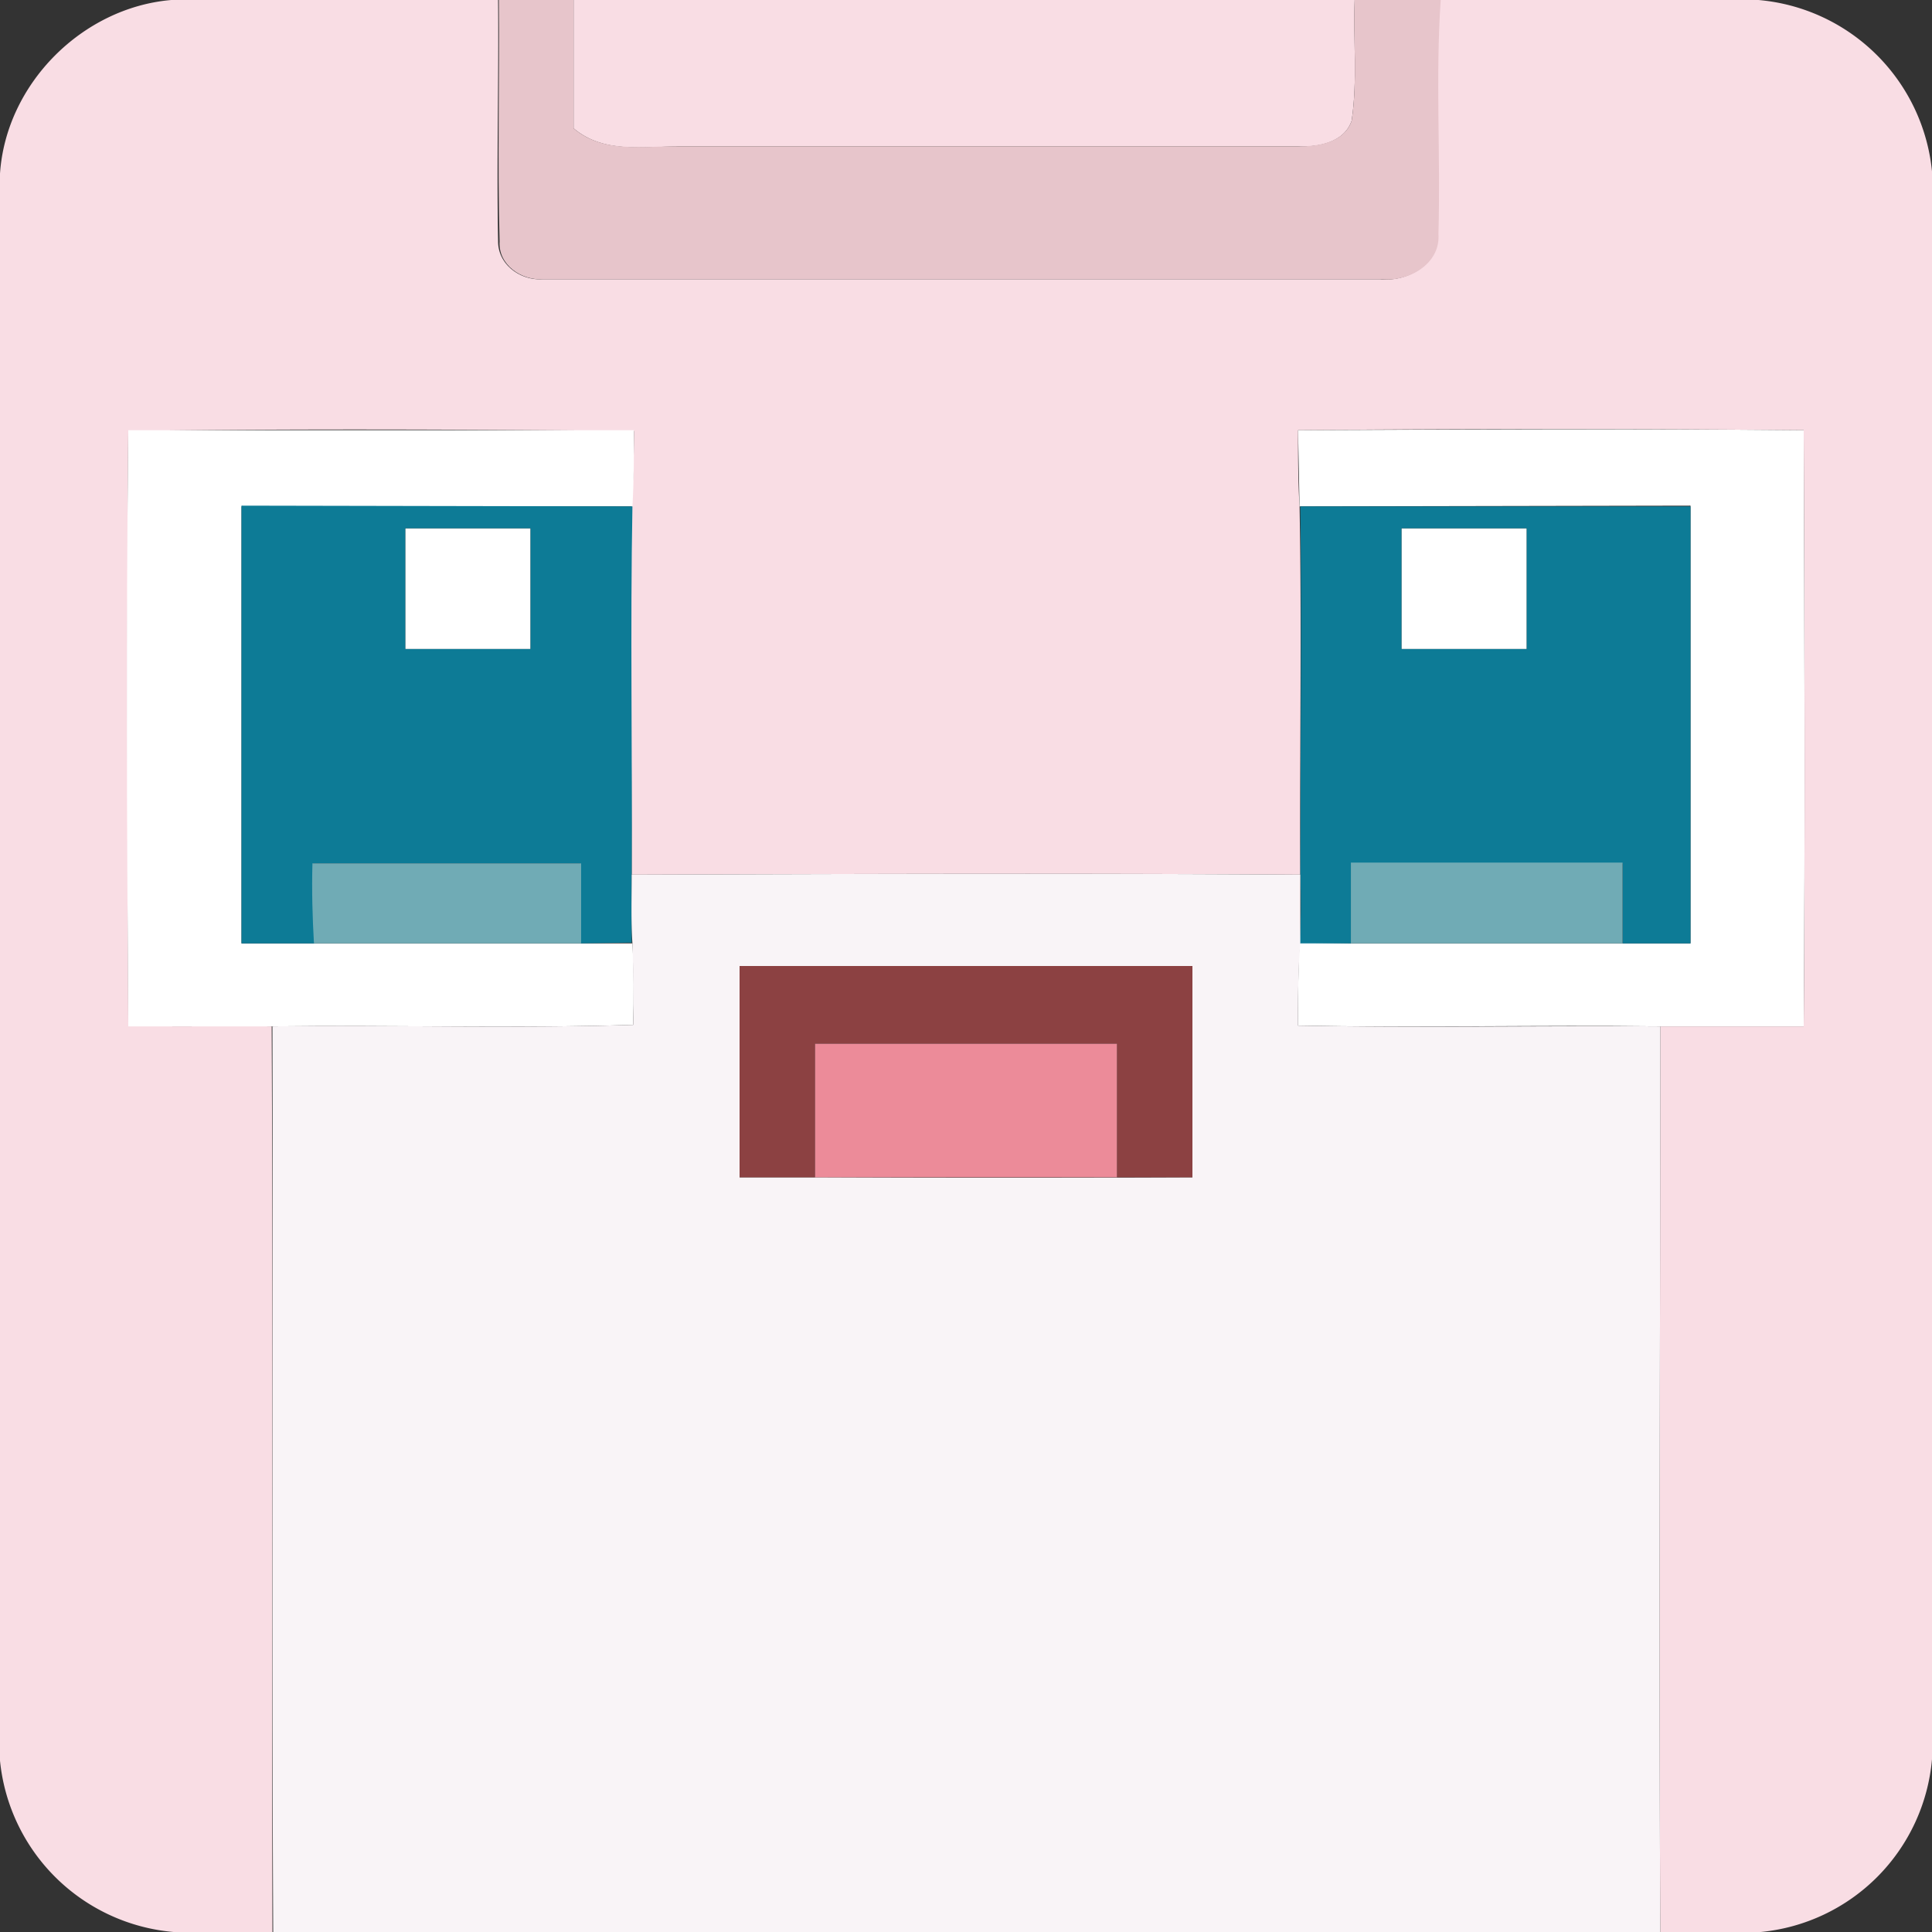 <svg xmlns="http://www.w3.org/2000/svg" viewBox="0 0 256 256"><rect x="0" y="0" width="256" height="256" fill="#333333" stroke="none"/><g fill="#f9dde4"><path d="M22.7 0H66c.1 10.7-.2 21.4 0 32 0 3.1 3 5.2 5.9 5h111c3.5.4 7.9-2 7.6-6 .3-10.3-.4-20.7.3-31H233a25.3 25.3 0 0 1 23 22.7v210.4a25.2 25.2 0 0 1-22.7 22.9H220c-.2-40 0-80 0-120h19c.2-26.3.1-52.7 0-79a3838 3838 0 0 0-67 0c0 3.4 0 6.8.2 10.1.3 16.3 0 32.5.1 48.8-29.5-.2-59-.1-88.6 0 0-16.3-.2-32.5 0-48.8.2-3.3.3-6.7.3-10-22.3-.2-44.6-.3-67 0-.2 26.2-.1 52.5 0 78.8 6.4.2 12.7 0 19 .1.2 40 0 80 .1 120H23a25.3 25.3 0 0 1-23-22.7V23C.8 11.1 10.9 1 22.7 0z"/><path d="M76 0h103.5c-.2 5.3.4 10.7-.4 16-1 2.9-4.4 3.5-7.1 3.4H90c-4.7 0-10 1-14-2.4V0z"/></g><path fill="#e7c5cb" d="M66 0h10v17c4 3.4 9.3 2.3 14 2.4h82c2.7 0 6.1-.5 7.1-3.4.8-5.3.2-10.7.4-16h11.4c-.7 10.3 0 20.7-.3 31 .3 4-4 6.4-7.6 6H72c-2.9.2-6-1.9-5.8-5-.3-10.6 0-21.3-.1-32z"/><g fill="#fff"><path d="M17 57h67c0 3.4 0 6.8-.2 10.1H32V125h51.8c.2 3.6.2 7.2.1 10.8-16 .5-31.9 0-47.8.2H17c-.2-26.4-.3-52.7 0-79zm155 0c22.3-.1 44.7-.2 67 0 .1 26.3.2 52.7 0 79h-19c-16-.2-32 .2-48-.1 0-3.7 0-7.3.2-11l6.9.1H224V67l-51.8.1-.2-10z"/><path d="M53.7 70h16.6v16H53.7V70zm132 0h16.6v16h-16.6V70z"/></g><path fill="#0d7b96" d="M32 67l51.8.1c-.3 16.3 0 32.5-.1 48.8v9l-6.8.1v-10.6H41.5c0 3.5 0 7 .2 10.6H32V67m21.7 3v16h16.6V70H53.7zm118.5-2.9H224V125h-9v-10.6h-36V125h-6.8c.2-3 .2-6 .1-9.1 0-16.3.2-32.5 0-48.8m13.4 2.9v16h16.6V70h-16.6z"/><path fill="#70abb5" d="M41.4 114.4H77V125H41.6c-.2-3.5-.3-7-.2-10.6zm137.6-.1h36V125h-36v-10.7z"/><path fill="#f9f4f7" d="M83.7 115.9c29.5-.1 59-.2 88.6 0v9c-.3 3.7-.3 7.3-.3 11 16 .3 32 0 48 .1 0 40-.2 80 0 120H36.2c-.2-40 0-80-.1-120 16-.2 31.9.3 47.8-.2.1-3.6 0-7.2-.1-10.8-.2-3-.1-6-.1-9.1M98 128v28h10a5884.5 5884.5 0 0 0 50 0v-28H98z"/><path fill="#8c4142" d="M98 128h60v28h-10v-17.7h-40V156H98v-28z"/><path fill="#ec8b99" d="M108 138.3h40V156h-40v-17.7z"/></svg>